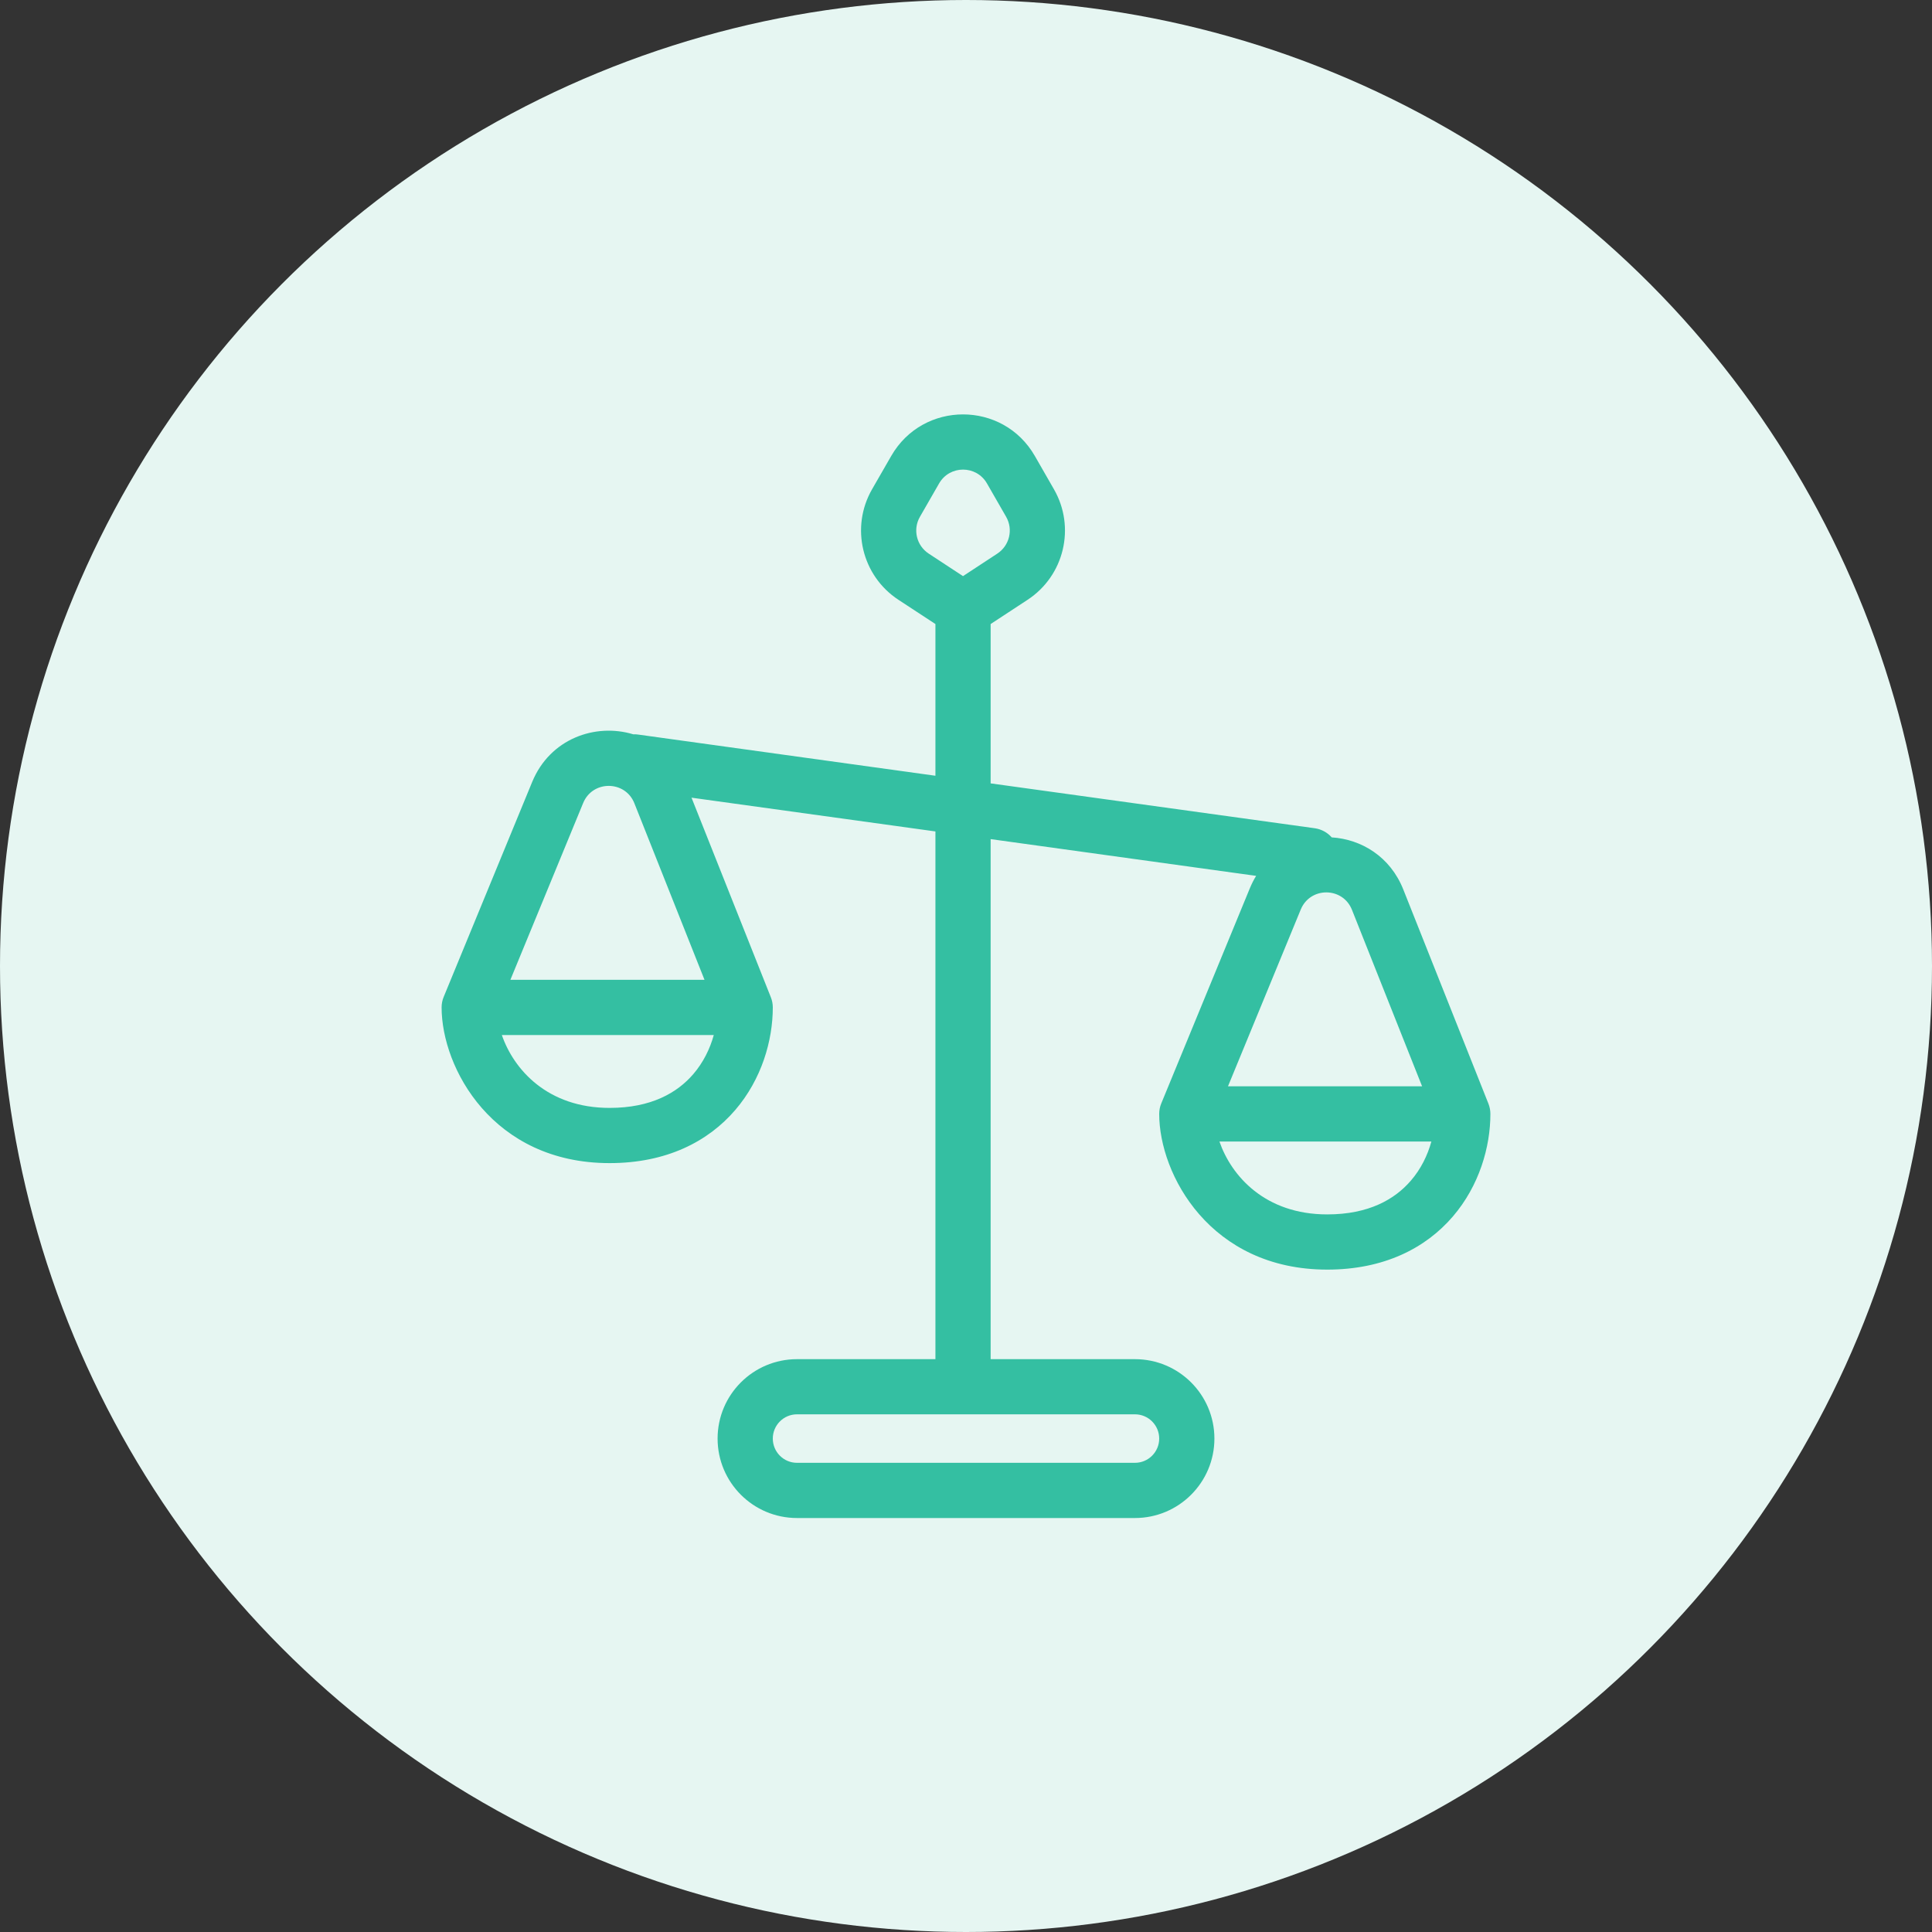<svg width="40" height="40" viewBox="0 0 40 40" fill="none" xmlns="http://www.w3.org/2000/svg">
<rect x="0" y="0" width="40" height="40" fill="#333333" stroke="none"/>
<circle cx="20" cy="20" r="20" fill="#E6F6F2"/>
<path fill-rule="evenodd" clip-rule="evenodd" d="M18.452 9.44C19.111 8.293 20.766 8.293 21.425 9.44L21.821 10.13C22.273 10.917 22.034 11.92 21.275 12.418L20.51 12.92V16.219L27.221 17.148C27.362 17.168 27.484 17.238 27.572 17.337C28.187 17.376 28.783 17.736 29.053 18.414L30.817 22.852C30.843 22.919 30.857 22.99 30.857 23.063C30.857 23.747 30.627 24.548 30.08 25.186C29.518 25.841 28.654 26.286 27.479 26.286C25.058 26.286 24 24.316 24 23.063C24 22.988 24.014 22.914 24.043 22.845L25.875 18.395C25.913 18.302 25.957 18.215 26.007 18.134L20.51 17.373V28.14H23.498C24.406 28.14 25.143 28.876 25.143 29.784C25.143 30.692 24.406 31.429 23.498 31.429H16.501C15.593 31.429 14.857 30.692 14.857 29.784C14.857 28.876 15.593 28.14 16.501 28.14H19.367V17.214L14.317 16.515L15.959 20.646C15.986 20.713 16 20.785 16 20.857C16 21.542 15.77 22.343 15.223 22.981C14.661 23.636 13.797 24.081 12.621 24.081C10.201 24.081 9.143 22.11 9.143 20.857C9.143 20.783 9.157 20.709 9.186 20.64L11.018 16.19C11.387 15.293 12.325 14.965 13.111 15.203C13.144 15.201 13.177 15.203 13.21 15.208L19.367 16.061V12.92L18.601 12.418C17.842 11.92 17.603 10.917 18.055 10.13L18.452 9.44ZM19.938 11.928L20.648 11.462C20.901 11.296 20.981 10.962 20.831 10.7L20.434 10.009C20.214 9.627 19.663 9.627 19.443 10.009L19.046 10.7C18.895 10.962 18.975 11.296 19.228 11.462L19.938 11.928ZM13.134 16.631C12.944 16.154 12.27 16.15 12.074 16.625L10.567 20.286H14.586L13.134 16.631ZM14.778 21.429H10.39C10.636 22.142 11.334 22.938 12.621 22.938C13.483 22.938 14.023 22.624 14.355 22.237C14.561 21.997 14.7 21.713 14.778 21.429ZM27.991 18.837C27.801 18.359 27.127 18.355 26.931 18.83L25.424 22.491H29.443L27.991 18.837ZM29.635 23.634H25.247C25.494 24.347 26.191 25.143 27.479 25.143C28.34 25.143 28.88 24.829 29.212 24.442C29.419 24.202 29.557 23.919 29.635 23.634ZM16.501 29.282C16.224 29.282 16 29.507 16 29.784C16 30.061 16.224 30.286 16.501 30.286H23.498C23.775 30.286 24 30.061 24 29.784C24 29.507 23.775 29.282 23.498 29.282H16.501Z" fill="#34BFA2"/>
</svg>
